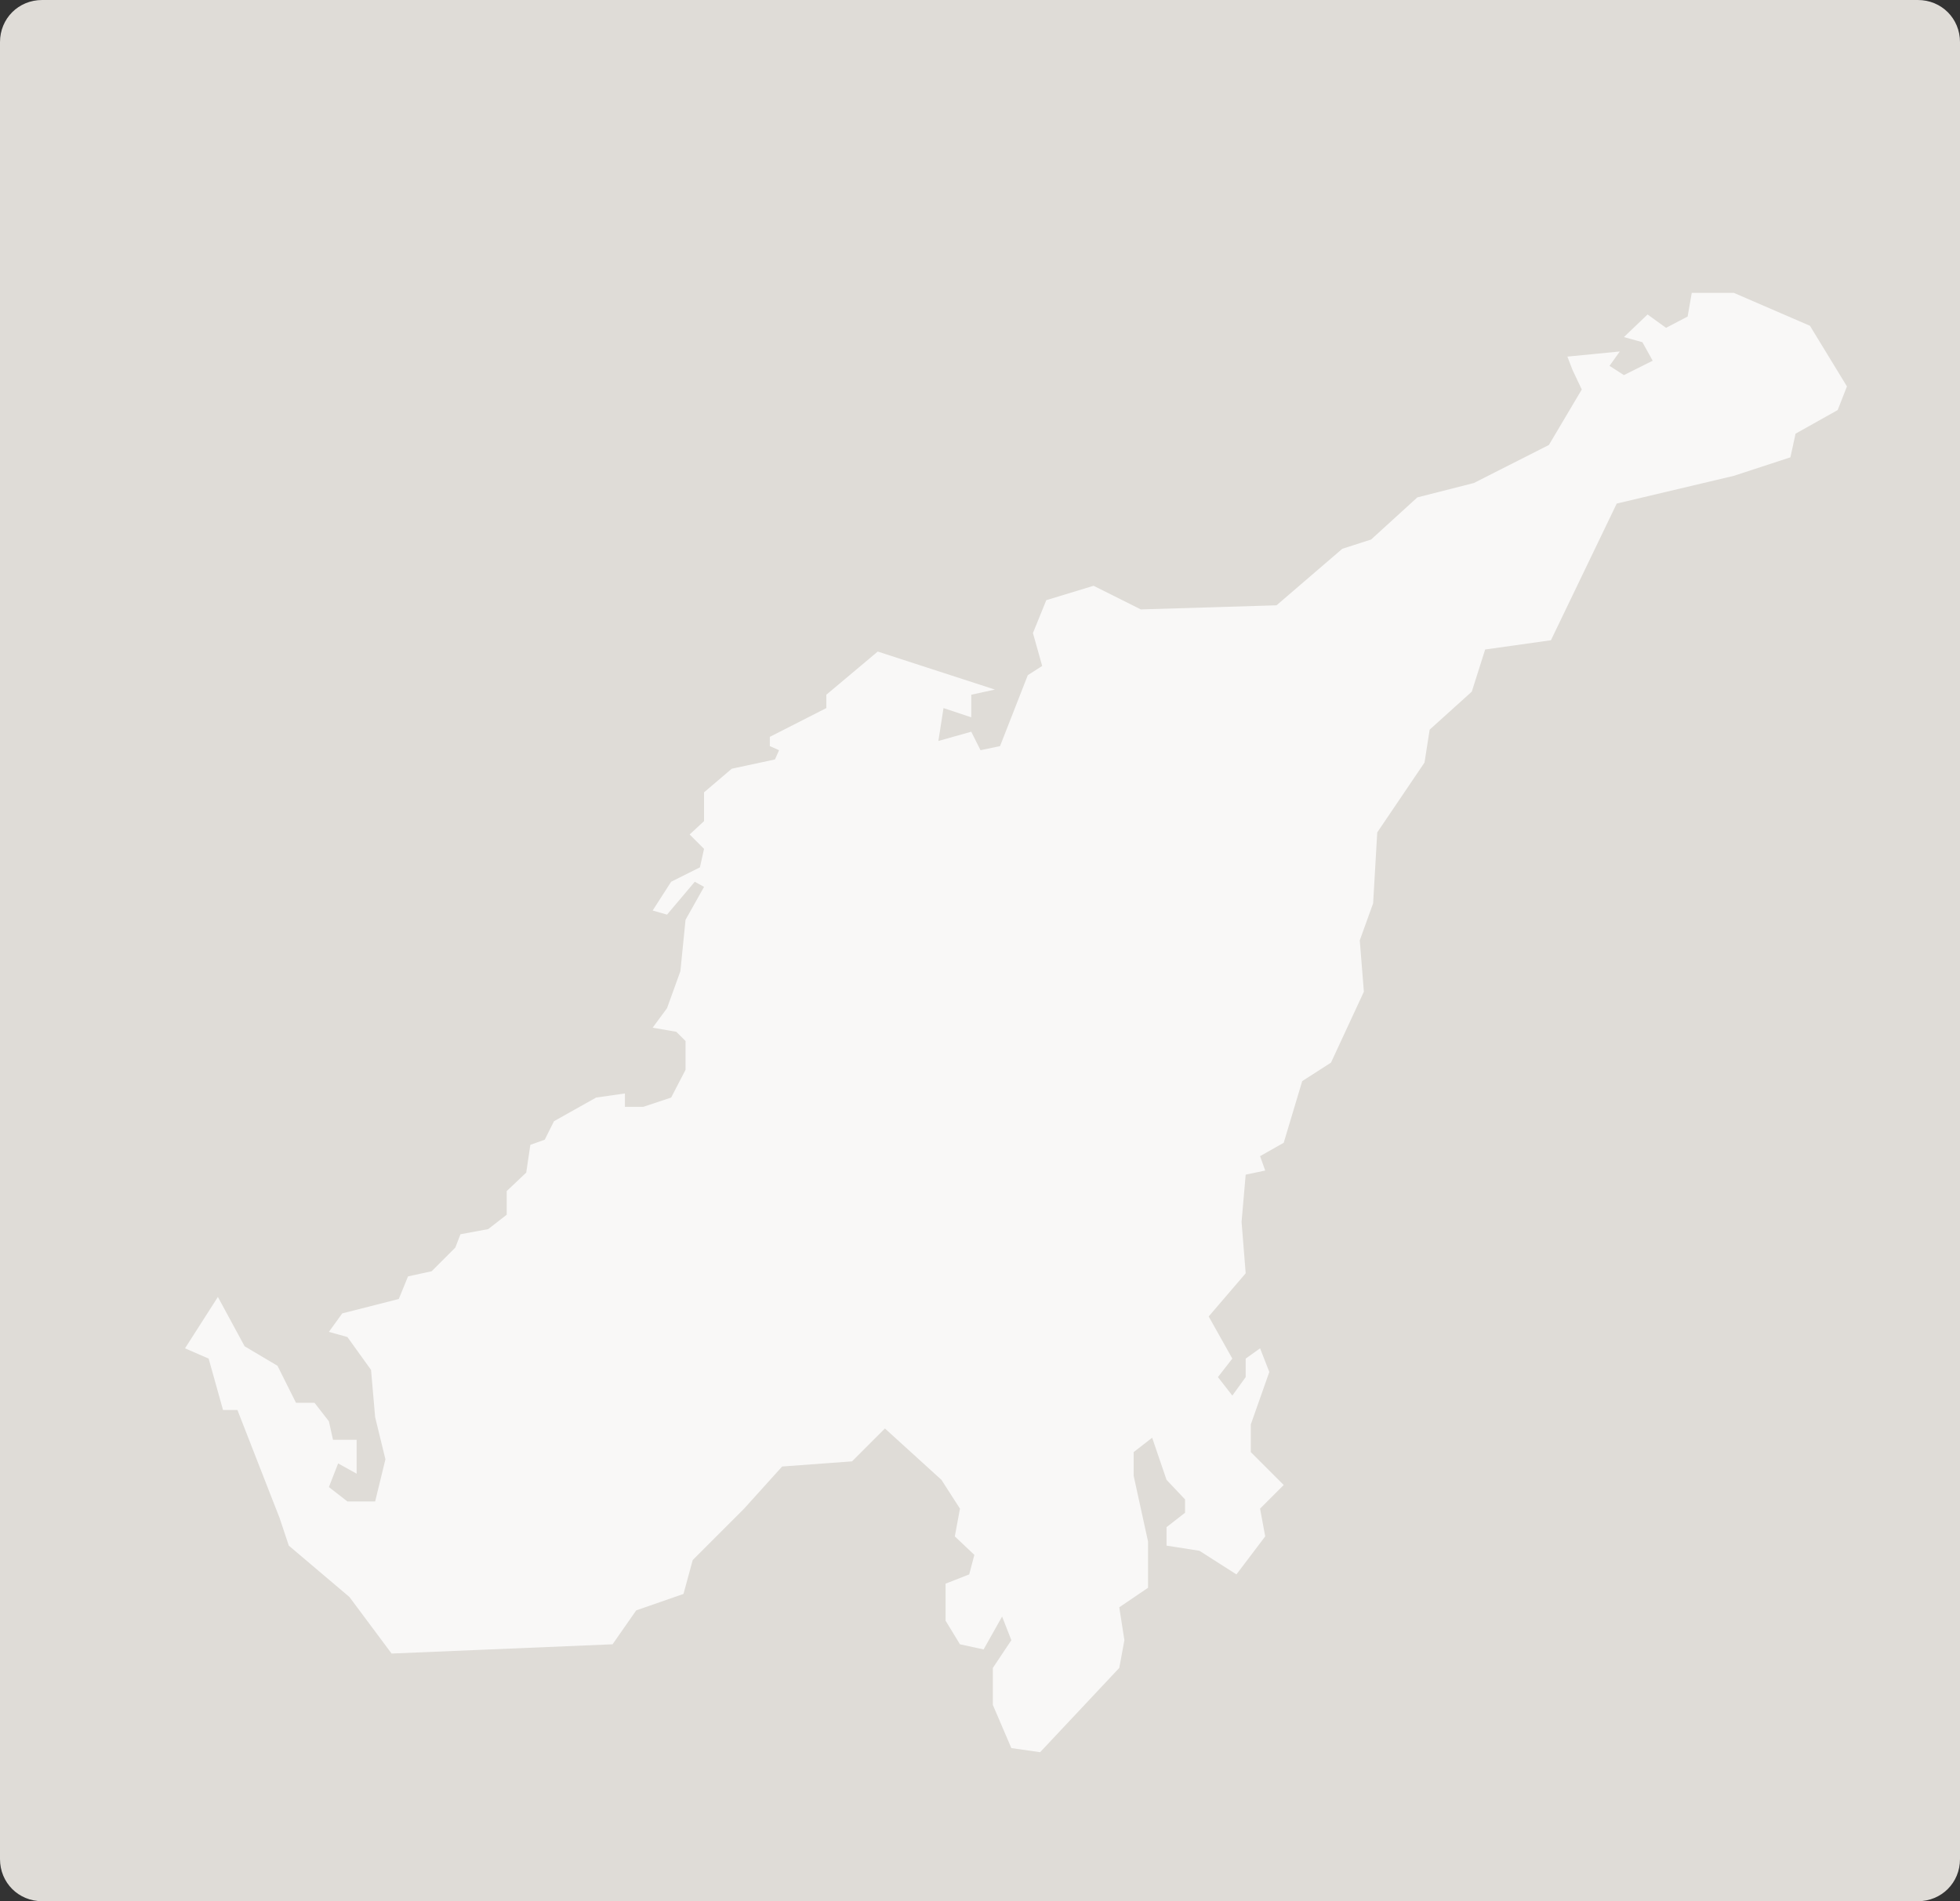 <?xml version="1.0" encoding="utf-8"?>
<!-- Generator: Adobe Illustrator 25.1.0, SVG Export Plug-In . SVG Version: 6.00 Build 0)  -->
<svg version="1.1" id="Capa_1" xmlns="http://www.w3.org/2000/svg" xmlns:xlink="http://www.w3.org/1999/xlink" x="0px" y="0px"
	 viewBox="0 0 190.7 185" style="enable-background:new 0 0 190.7 185;" xml:space="preserve">
<rect x="0" y="0" width="190.7" height="185" fill="#333333" stroke="none"/>
<style type="text/css">
	.st0{fill:#DFDCD7;}
	.st1{opacity:0.8;}
	.st2{fill:#FFFFFF;}
</style>
<g id="a">
</g>
<g id="b">
	<g id="c">
		<g>
			<path class="st0" d="M4.1,0h182.5c2.3,0,4.1,1.8,4.1,4.1v176.8c0,2.3-1.8,4.1-4.1,4.1H4.1c-2.3,0-4.1-1.8-4.1-4.1V4.1
				C0,1.8,1.8,0,4.1,0z"/>
			<g class="st1">
				<polygon class="st2" points="21.2,126.2 18,131.2 20.3,132.2 21.7,137.2 23.1,137.2 26.3,145.4 27.2,147.7 28.1,150.4 34,155.4 
					38.1,160.9 59.6,160 61.9,156.7 66.5,155.1 67.4,151.8 72.4,146.8 76.1,142.7 82.9,142.2 86.1,139 91.6,144 93.4,146.8 
					92.9,149.5 94.8,151.3 94.3,153.2 92,154.1 92,157.7 93.4,160 95.7,160.5 97.5,157.3 98.4,159.6 96.6,162.3 96.6,165.9 
					98.4,170.1 101.2,170.5 108.9,162.3 109.4,159.6 108.9,156.4 111.7,154.5 111.7,150 110.3,143.6 110.3,141.3 112.1,139.9 
					113.5,144 115.3,145.9 115.3,147.2 113.5,148.6 113.5,150.4 116.7,150.9 120.3,153.2 123.1,149.5 122.6,146.8 124.9,144.5 
					121.7,141.3 121.7,138.6 123.5,133.5 122.6,131.2 121.2,132.2 121.2,134 119.9,135.8 118.5,134 119.9,132.2 117.6,128.1 
					121.2,123.9 120.8,118.9 121.2,114.3 123.1,113.9 122.6,112.5 124.9,111.2 126.7,105.2 129.5,103.4 132.7,96.5 132.3,91.5 
					133.6,87.9 134,81 138.6,74.2 139.1,71 143.2,67.3 144.5,63.2 150.9,62.3 157.3,49 168.7,46.3 174.2,44.5 174.7,42.2 
					178.8,39.9 179.7,37.6 176.1,31.7 168.7,28.5 164.6,28.5 164.2,30.8 162.1,31.9 160.3,30.6 158,32.8 159.8,33.3 160.8,35.1 
					158,36.5 156.6,35.6 157.6,34.2 152.5,34.7 153,36 153.9,37.9 150.7,43.3 143.4,47 137.9,48.4 133.4,52.5 130.6,53.4 
					124.2,58.9 111,59.3 106.4,57 101.8,58.4 100.5,61.6 101.4,64.8 100,65.7 97.3,72.6 95.4,73 94.5,71.2 91.3,72.1 91.8,68.9 
					94.5,69.8 94.5,67.6 96.8,67.1 85.4,63.4 80.4,67.6 80.4,68.9 74.9,71.7 74.9,72.6 75.8,73 75.4,73.9 71.2,74.8 68.5,77.1 
					68.5,79.9 67.1,81.2 68.5,82.6 68.1,84.4 65.3,85.8 63.5,88.6 64.9,89 67.6,85.8 68.5,86.3 66.7,89.5 66.2,94.5 64.9,98.1 
					63.5,100 65.8,100.4 66.7,101.3 66.7,104.1 65.3,106.8 62.6,107.7 60.8,107.7 60.8,106.4 58,106.8 53.9,109.1 53,110.9 
					51.6,111.4 51.2,114.1 49.3,115.9 49.3,118.2 47.5,119.6 44.8,120.1 44.3,121.4 42,123.7 39.7,124.2 38.8,126.4 33.3,127.8 
					32,129.6 33.8,130.1 36.1,133.3 36.5,137.9 37.5,142 36.5,146.1 33.8,146.1 32,144.7 32.9,142.4 34.7,143.4 34.7,140.1 
					32.4,140.1 32,138.3 30.6,136.5 28.8,136.5 27,132.9 23.8,131 				"/>
			</g>
		</g>
	</g>
</g>
</svg>
